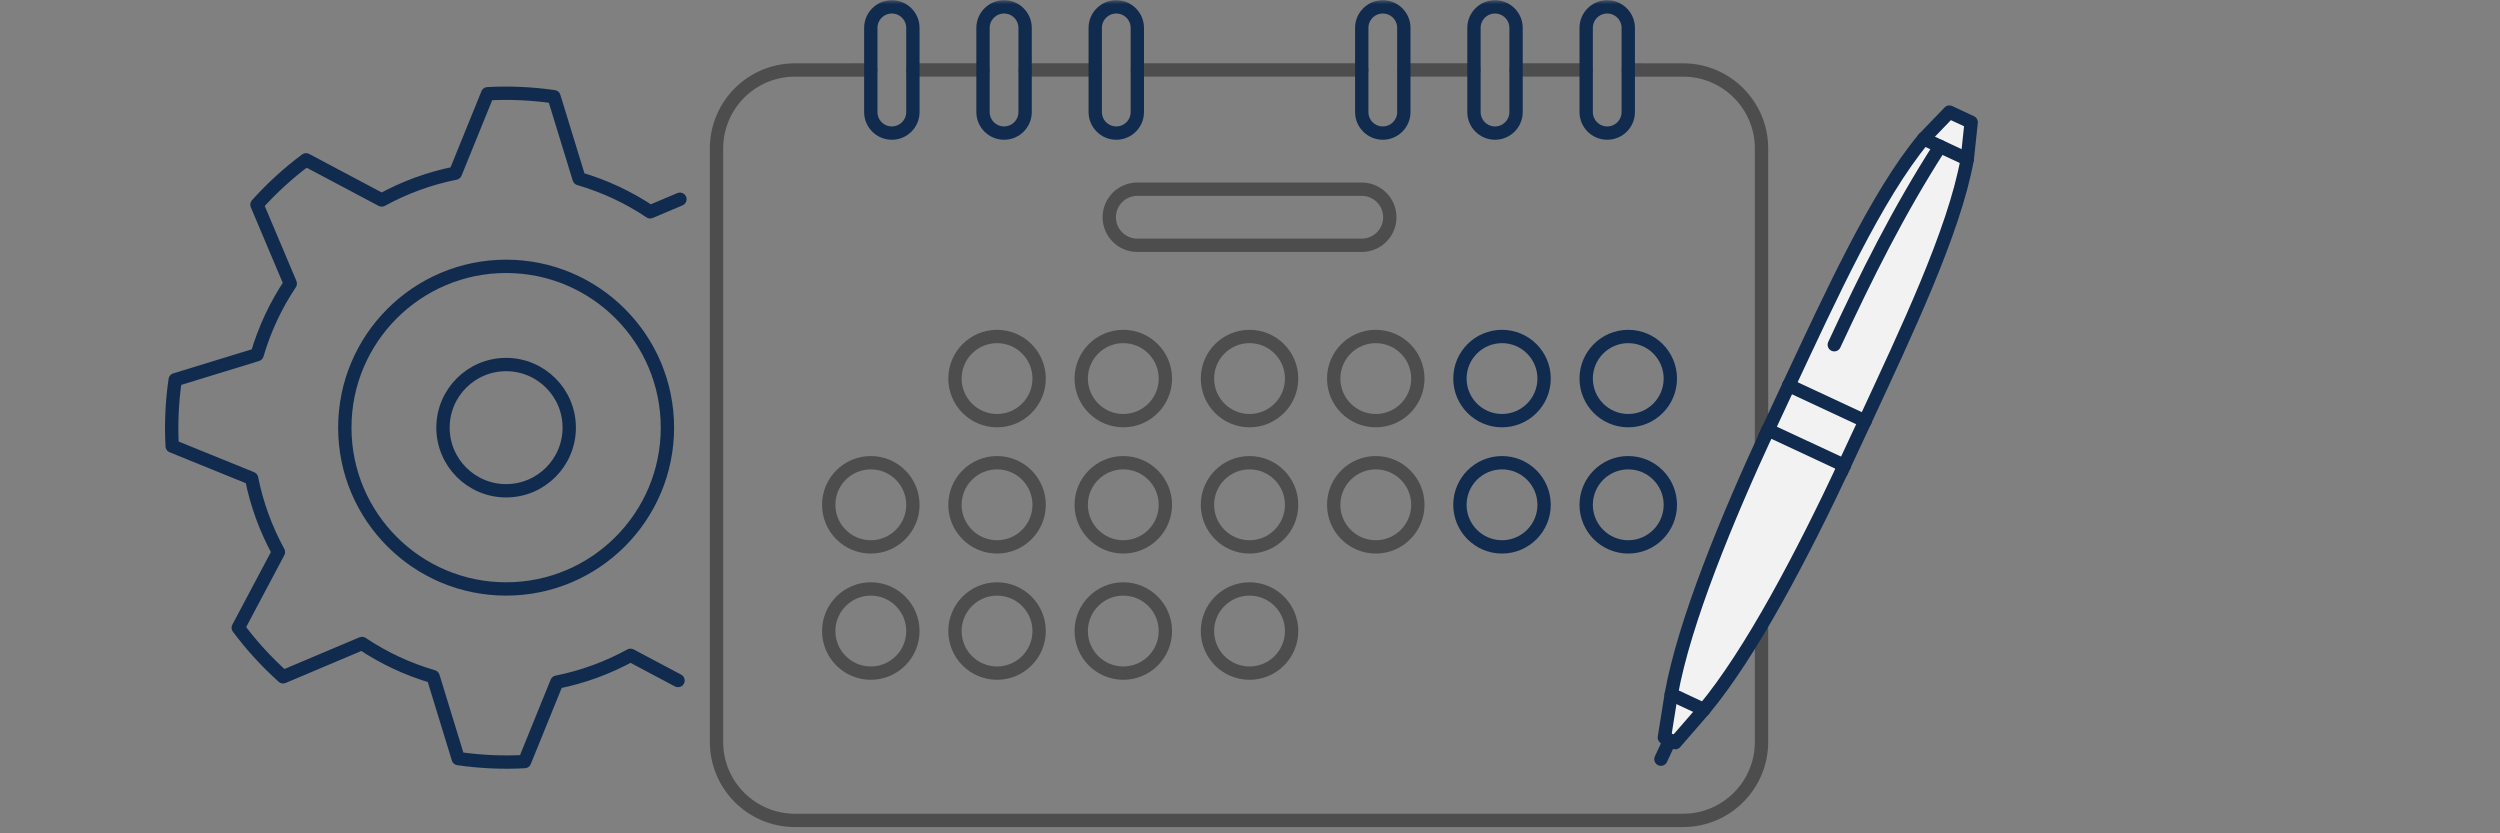 <svg width="300" height="100" viewBox="0 0 300 100" fill="none" xmlns="http://www.w3.org/2000/svg">
<rect x="0" y="0" width="300" height="100" fill="#808080" stroke="none"/>
<mask id="mask0_186_5231" style="mask-type:alpha" maskUnits="userSpaceOnUse" x="0" y="0" width="300" height="100">
<rect width="300" height="100" fill="#D9D9D9"/>
</mask>
<g mask="url(#mask0_186_5231)">
<path d="M104.498 8.396L95.395 8.397C90.2 8.397 85.981 12.615 85.981 17.81V89.034C85.981 94.23 90.2 98.448 95.395 98.448H201.969C207.164 98.448 211.382 94.23 211.382 89.034V17.81C211.382 12.615 207.164 8.397 201.969 8.397L195.392 8.396" stroke="#4D4D4D" stroke-width="1.6" stroke-miterlimit="79.84" stroke-linecap="round" stroke-linejoin="round"/>
<path d="M190.342 8.396H181.926" stroke="#4D4D4D" stroke-width="1.6" stroke-miterlimit="79.84" stroke-linecap="round" stroke-linejoin="round"/>
<path d="M176.876 8.396H168.474" stroke="#4D4D4D" stroke-width="1.6" stroke-miterlimit="79.84" stroke-linecap="round" stroke-linejoin="round"/>
<path d="M163.423 8.396H136.479" stroke="#4D4D4D" stroke-width="1.6" stroke-miterlimit="79.84" stroke-linecap="round" stroke-linejoin="round"/>
<path d="M131.429 8.396H123.013" stroke="#4D4D4D" stroke-width="1.6" stroke-miterlimit="79.84" stroke-linecap="round" stroke-linejoin="round"/>
<path d="M117.963 8.396H109.547" stroke="#4D4D4D" stroke-width="1.6" stroke-miterlimit="79.84" stroke-linecap="round" stroke-linejoin="round"/>
<path fill-rule="evenodd" clip-rule="evenodd" d="M104.496 3.348V13.446C104.496 14.84 105.627 15.971 107.021 15.971H107.022C108.416 15.971 109.547 14.84 109.547 13.446V3.348C109.547 1.954 108.416 0.823 107.022 0.823H107.021C105.627 0.823 104.496 1.954 104.496 3.348Z" stroke="#102B4E" stroke-width="1.6" stroke-miterlimit="79.84"/>
<path fill-rule="evenodd" clip-rule="evenodd" d="M117.962 3.348V13.446C117.962 14.84 119.093 15.971 120.487 15.971H120.488C121.882 15.971 123.013 14.84 123.013 13.446V3.348C123.013 1.954 121.882 0.823 120.488 0.823H120.487C119.093 0.823 117.962 1.954 117.962 3.348Z" stroke="#102B4E" stroke-width="1.6" stroke-miterlimit="79.84"/>
<path fill-rule="evenodd" clip-rule="evenodd" d="M131.428 3.348V13.446C131.428 14.84 132.559 15.971 133.953 15.971H133.954C135.347 15.971 136.479 14.84 136.479 13.446V3.348C136.479 1.954 135.347 0.823 133.954 0.823H133.953C132.559 0.823 131.428 1.954 131.428 3.348Z" stroke="#102B4E" stroke-width="1.6" stroke-miterlimit="79.84"/>
<path fill-rule="evenodd" clip-rule="evenodd" d="M163.409 3.348V13.446C163.409 14.84 164.54 15.971 165.934 15.971H165.935C167.329 15.971 168.46 14.84 168.46 13.446V3.348C168.46 1.954 167.329 0.823 165.935 0.823H165.934C164.54 0.823 163.409 1.954 163.409 3.348Z" stroke="#102B4E" stroke-width="1.6" stroke-miterlimit="79.84"/>
<path fill-rule="evenodd" clip-rule="evenodd" d="M176.875 3.348V13.446C176.875 14.84 178.006 15.971 179.4 15.971H179.401C180.795 15.971 181.926 14.84 181.926 13.446V3.348C181.926 1.954 180.795 0.823 179.401 0.823H179.4C178.006 0.823 176.875 1.954 176.875 3.348Z" stroke="#102B4E" stroke-width="1.6" stroke-miterlimit="79.84"/>
<path fill-rule="evenodd" clip-rule="evenodd" d="M190.341 3.348V13.446C190.341 14.84 191.472 15.971 192.866 15.971H192.867C194.26 15.971 195.392 14.84 195.392 13.446V3.348C195.392 1.954 194.26 0.823 192.867 0.823H192.866C191.472 0.823 190.341 1.954 190.341 3.348Z" stroke="#102B4E" stroke-width="1.6" stroke-miterlimit="79.84"/>
<path fill-rule="evenodd" clip-rule="evenodd" d="M133.111 26.069C133.111 27.926 134.62 29.435 136.477 29.435H163.412C165.269 29.435 166.777 27.927 166.777 26.07C166.777 24.213 165.269 22.703 163.412 22.703H136.477C134.62 22.703 133.111 24.212 133.111 26.069Z" stroke="#4D4D4D" stroke-width="1.6" stroke-miterlimit="79.84"/>
<path fill-rule="evenodd" clip-rule="evenodd" d="M114.596 45.427C114.596 48.215 116.858 50.478 119.645 50.478H119.646C122.434 50.478 124.696 48.216 124.696 45.428C124.696 42.641 122.434 40.378 119.646 40.378H119.645C116.858 40.378 114.596 42.64 114.596 45.427Z" stroke="#4D4D4D" stroke-width="1.6" stroke-miterlimit="79.84"/>
<path fill-rule="evenodd" clip-rule="evenodd" d="M129.745 45.427C129.745 48.215 132.007 50.478 134.795 50.478H134.796C137.583 50.478 139.846 48.216 139.846 45.428C139.846 42.641 137.583 40.378 134.796 40.378H134.795C132.007 40.378 129.745 42.64 129.745 45.427Z" stroke="#4D4D4D" stroke-width="1.6" stroke-miterlimit="79.84"/>
<path fill-rule="evenodd" clip-rule="evenodd" d="M144.894 45.427C144.894 48.215 147.156 50.478 149.943 50.478H149.944C152.732 50.478 154.994 48.216 154.994 45.428C154.994 42.641 152.732 40.378 149.944 40.378H149.943C147.156 40.378 144.894 42.64 144.894 45.427Z" stroke="#4D4D4D" stroke-width="1.6" stroke-miterlimit="79.84"/>
<path fill-rule="evenodd" clip-rule="evenodd" d="M160.043 45.427C160.043 48.215 162.305 50.478 165.093 50.478H165.094C167.881 50.478 170.143 48.216 170.143 45.428C170.143 42.641 167.881 40.378 165.094 40.378H165.093C162.305 40.378 160.043 42.64 160.043 45.427Z" stroke="#4D4D4D" stroke-width="1.6" stroke-miterlimit="79.84"/>
<path fill-rule="evenodd" clip-rule="evenodd" d="M175.191 45.427C175.191 48.215 177.454 50.478 180.241 50.478H180.242C183.03 50.478 185.292 48.216 185.292 45.428C185.292 42.641 183.03 40.378 180.242 40.378H180.241C177.454 40.378 175.191 42.64 175.191 45.427Z" stroke="#102B4E" stroke-width="1.6" stroke-miterlimit="79.84"/>
<path fill-rule="evenodd" clip-rule="evenodd" d="M190.341 45.427C190.341 48.215 192.603 50.478 195.39 50.478H195.392C198.179 50.478 200.441 48.216 200.441 45.428C200.441 42.641 198.179 40.378 195.392 40.378H195.39C192.603 40.378 190.341 42.64 190.341 45.427Z" stroke="#102B4E" stroke-width="1.6" stroke-miterlimit="79.84"/>
<path fill-rule="evenodd" clip-rule="evenodd" d="M99.446 60.576C99.446 63.364 101.709 65.627 104.496 65.627H104.497C107.284 65.627 109.547 63.365 109.547 60.577C109.547 57.79 107.284 55.526 104.497 55.526H104.496C101.709 55.526 99.446 57.789 99.446 60.576Z" stroke="#4D4D4D" stroke-width="1.6" stroke-miterlimit="79.84"/>
<path fill-rule="evenodd" clip-rule="evenodd" d="M114.596 60.576C114.596 63.364 116.858 65.627 119.645 65.627H119.646C122.434 65.627 124.696 63.365 124.696 60.577C124.696 57.79 122.434 55.526 119.646 55.526H119.645C116.858 55.526 114.596 57.789 114.596 60.576Z" stroke="#4D4D4D" stroke-width="1.6" stroke-miterlimit="79.84"/>
<path fill-rule="evenodd" clip-rule="evenodd" d="M129.745 60.576C129.745 63.364 132.007 65.627 134.795 65.627H134.796C137.583 65.627 139.846 63.365 139.846 60.577C139.846 57.79 137.583 55.526 134.796 55.526H134.795C132.007 55.526 129.745 57.789 129.745 60.576Z" stroke="#4D4D4D" stroke-width="1.6" stroke-miterlimit="79.84"/>
<path fill-rule="evenodd" clip-rule="evenodd" d="M144.894 60.576C144.894 63.364 147.156 65.627 149.943 65.627H149.944C152.732 65.627 154.994 63.365 154.994 60.577C154.994 57.79 152.732 55.526 149.944 55.526H149.943C147.156 55.526 144.894 57.789 144.894 60.576Z" stroke="#4D4D4D" stroke-width="1.6" stroke-miterlimit="79.84"/>
<path fill-rule="evenodd" clip-rule="evenodd" d="M160.043 60.576C160.043 63.364 162.305 65.627 165.093 65.627H165.094C167.881 65.627 170.143 63.365 170.143 60.577C170.143 57.79 167.881 55.526 165.094 55.526H165.093C162.305 55.526 160.043 57.789 160.043 60.576Z" stroke="#4D4D4D" stroke-width="1.6" stroke-miterlimit="79.84"/>
<path fill-rule="evenodd" clip-rule="evenodd" d="M175.191 60.576C175.191 63.364 177.454 65.627 180.241 65.627H180.242C183.03 65.627 185.292 63.365 185.292 60.577C185.292 57.79 183.03 55.526 180.242 55.526H180.241C177.454 55.526 175.191 57.789 175.191 60.576Z" stroke="#102B4E" stroke-width="1.6" stroke-miterlimit="79.84"/>
<path fill-rule="evenodd" clip-rule="evenodd" d="M190.341 60.576C190.341 63.364 192.603 65.627 195.39 65.627H195.392C198.179 65.627 200.441 63.365 200.441 60.577C200.441 57.79 198.179 55.526 195.392 55.526H195.39C192.603 55.526 190.341 57.789 190.341 60.576Z" stroke="#102B4E" stroke-width="1.6" stroke-miterlimit="79.84"/>
<path fill-rule="evenodd" clip-rule="evenodd" d="M99.446 75.725C99.446 78.513 101.709 80.776 104.496 80.776H104.497C107.284 80.776 109.547 78.514 109.547 75.726C109.547 72.939 107.284 70.675 104.497 70.675H104.496C101.709 70.675 99.446 72.938 99.446 75.725Z" stroke="#4D4D4D" stroke-width="1.6" stroke-miterlimit="79.84"/>
<path fill-rule="evenodd" clip-rule="evenodd" d="M114.596 75.725C114.596 78.513 116.858 80.776 119.645 80.776H119.646C122.434 80.776 124.696 78.514 124.696 75.726C124.696 72.939 122.434 70.675 119.646 70.675H119.645C116.858 70.675 114.596 72.938 114.596 75.725Z" stroke="#4D4D4D" stroke-width="1.6" stroke-miterlimit="79.84"/>
<path fill-rule="evenodd" clip-rule="evenodd" d="M129.745 75.725C129.745 78.513 132.007 80.776 134.795 80.776H134.796C137.583 80.776 139.846 78.514 139.846 75.726C139.846 72.939 137.583 70.675 134.796 70.675H134.795C132.007 70.675 129.745 72.938 129.745 75.725Z" stroke="#4D4D4D" stroke-width="1.6" stroke-miterlimit="79.84"/>
<path fill-rule="evenodd" clip-rule="evenodd" d="M144.894 75.725C144.894 78.513 147.156 80.776 149.943 80.776H149.944C152.732 80.776 154.994 78.514 154.994 75.726C154.994 72.939 152.732 70.675 149.944 70.675H149.943C147.156 70.675 144.894 72.938 144.894 75.725Z" stroke="#4D4D4D" stroke-width="1.6" stroke-miterlimit="79.84"/>
<path d="M81.363 81.662L75.841 78.731C75.78 78.7 75.721 78.669 75.66 78.639C72.918 80.14 69.941 81.236 66.822 81.859C66.796 81.918 66.772 81.976 66.748 82.036L62.95 91.39C60.335 91.532 57.672 91.419 54.988 91.03L52.031 81.385C52.011 81.323 51.992 81.26 51.971 81.198C48.881 80.296 46.019 78.941 43.443 77.219C43.384 77.242 43.325 77.267 43.265 77.291L33.972 81.216C31.985 79.433 30.183 77.46 28.592 75.329L33.319 66.422C33.351 66.363 33.381 66.303 33.411 66.244C31.91 63.501 30.815 60.524 30.192 57.407C30.134 57.381 30.074 57.356 30.015 57.332L20.662 53.534C20.519 50.921 20.633 48.257 21.022 45.572L30.664 42.614C30.727 42.594 30.791 42.574 30.854 42.553C31.756 39.466 33.111 36.605 34.831 34.031C34.807 33.971 34.783 33.91 34.758 33.849L30.834 24.559C32.617 22.571 34.592 20.769 36.723 19.179L45.627 23.903C45.687 23.936 45.747 23.967 45.808 23.997C48.549 22.497 51.525 21.402 54.641 20.779C54.667 20.719 54.693 20.659 54.718 20.598L58.515 11.248C61.13 11.105 63.792 11.218 66.477 11.608L69.435 21.247C69.454 21.312 69.474 21.376 69.495 21.439C72.582 22.341 75.444 23.695 78.018 25.416C78.078 25.392 78.139 25.366 78.201 25.34L81.591 23.909" stroke="#102B4E" stroke-width="1.6" stroke-miterlimit="79.84" stroke-linecap="round" stroke-linejoin="round"/>
<path fill-rule="evenodd" clip-rule="evenodd" d="M60.734 43.744C64.915 43.744 68.308 47.137 68.308 51.318C68.308 55.499 64.915 58.893 60.734 58.893C56.553 58.893 53.159 55.499 53.159 51.318C53.159 47.137 56.553 43.744 60.734 43.744Z" stroke="#102B4E" stroke-width="1.6" stroke-miterlimit="79.84"/>
<path fill-rule="evenodd" clip-rule="evenodd" d="M60.734 31.961C71.419 31.961 80.091 40.633 80.091 51.318C80.091 62.003 71.419 70.675 60.734 70.675C50.049 70.675 41.377 62.003 41.377 51.318C41.377 40.633 50.049 31.961 60.734 31.961Z" stroke="#102B4E" stroke-width="1.6" stroke-miterlimit="79.84"/>
<path fill-rule="evenodd" clip-rule="evenodd" d="M213.066 50.477L207.174 63.101C203.108 71.739 200.471 80.422 200.441 89.191L207.174 82.458L214.749 69.834C225.023 49.285 235.161 28.829 236.631 14.287L234.106 13.446C226.7 21.735 219.777 35.026 213.066 50.477Z" fill="#F2F2F2"/>
<path d="M214.652 46.251C219.605 35.703 225.153 23.479 230.84 16.655L236.071 19.094C234.499 27.837 228.7 39.945 223.805 50.519" stroke="#102B4E" stroke-width="1.6" stroke-miterlimit="79.84" stroke-linecap="round" stroke-linejoin="round"/>
<path d="M212.163 51.591C207.267 62.165 202.123 74.578 200.551 83.321L204.473 85.15C210.16 78.326 216.362 66.406 221.315 55.859" stroke="#102B4E" stroke-width="1.6" stroke-miterlimit="79.84" stroke-linecap="round" stroke-linejoin="round"/>
<path d="M212.163 51.59L221.315 55.857" stroke="#102B4E" stroke-width="1.6" stroke-miterlimit="79.84" stroke-linecap="round" stroke-linejoin="round"/>
<path d="M214.652 46.251L223.805 50.519" stroke="#102B4E" stroke-width="1.6" stroke-miterlimit="79.84" stroke-linecap="round" stroke-linejoin="round"/>
<path d="M223.805 50.518L220.959 56.62" stroke="#102B4E" stroke-width="1.6" stroke-miterlimit="79.84" stroke-linecap="round" stroke-linejoin="round"/>
<path d="M214.652 46.252L211.807 52.354" stroke="#102B4E" stroke-width="1.6" stroke-miterlimit="79.84" stroke-linecap="round" stroke-linejoin="round"/>
<path d="M230.841 16.654L233.927 13.45L236.541 14.67L236.071 19.094" stroke="#102B4E" stroke-width="1.6" stroke-miterlimit="79.84" stroke-linecap="round" stroke-linejoin="round"/>
<path d="M232.802 17.57C227.729 25.491 224.025 32.977 220.113 41.367" stroke="#102B4E" stroke-width="1.6" stroke-miterlimit="79.84" stroke-linecap="round" stroke-linejoin="round"/>
<path d="M200.551 83.32L199.724 88.505L201.031 89.115L204.473 85.149" stroke="#102B4E" stroke-width="1.6" stroke-miterlimit="79.84" stroke-linecap="round" stroke-linejoin="round"/>
<path d="M200.378 88.811L199.311 91.099" stroke="#102B4E" stroke-width="1.6" stroke-miterlimit="79.84" stroke-linecap="round" stroke-linejoin="round"/>
</g>
</svg>
